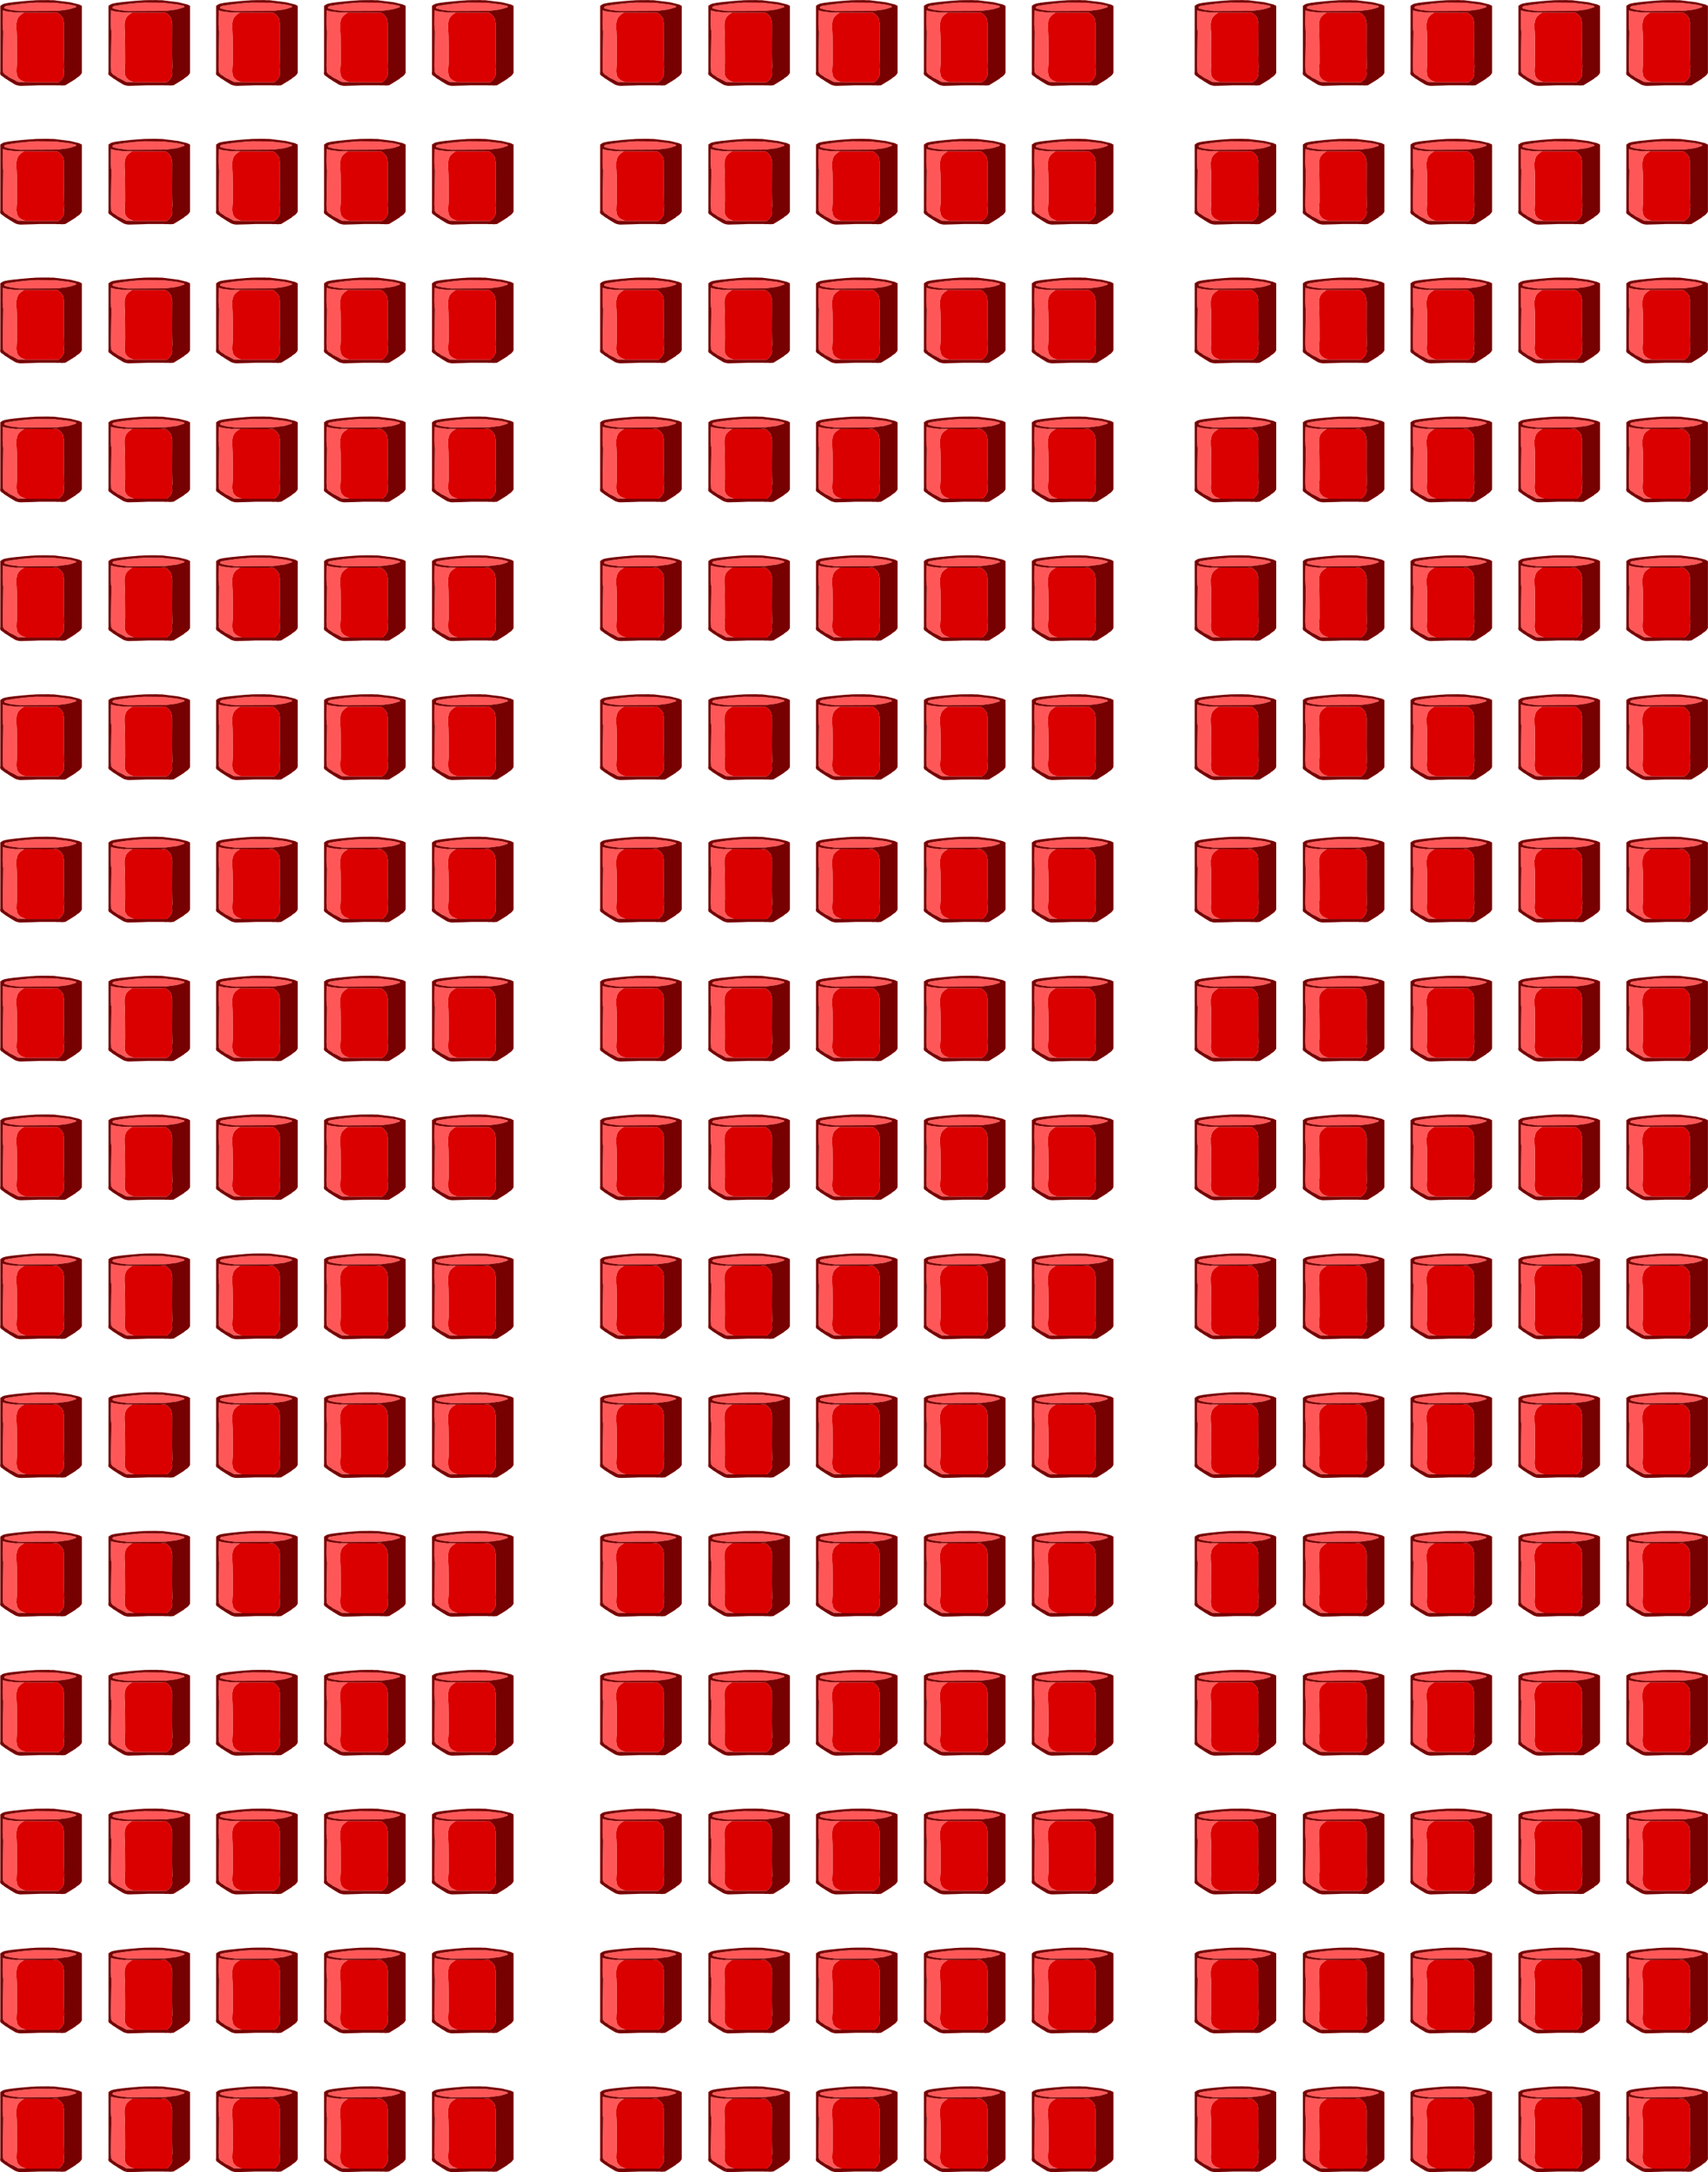 <?xml version="1.0" encoding="UTF-8" standalone="no"?>
<svg xmlns:ffdec="https://www.free-decompiler.com/flash" xmlns:xlink="http://www.w3.org/1999/xlink" ffdec:objectType="frame" height="405.55px" width="318.9px" xmlns="http://www.w3.org/2000/svg">
  <g transform="matrix(1.0, 0.0, 0.0, 1.0, 159.45, 199.2)">
    <use ffdec:characterId="343" height="87.05" id="am_Dye11" transform="matrix(0.184, 0.0, 0.0, 0.184, -159.429, -199.182)" width="82.95" xlink:href="#sprite0"/>
    <use ffdec:characterId="343" height="87.05" id="am_Dye12" transform="matrix(0.184, 0.0, 0.0, 0.184, -139.229, -199.182)" width="82.95" xlink:href="#sprite0"/>
    <use ffdec:characterId="343" height="87.05" id="am_Dye13" transform="matrix(0.184, 0.0, 0.0, 0.184, -119.129, -199.182)" width="82.95" xlink:href="#sprite0"/>
    <use ffdec:characterId="343" height="87.05" id="am_Dye14" transform="matrix(0.184, 0.0, 0.0, 0.184, -98.979, -199.182)" width="82.95" xlink:href="#sprite0"/>
    <use ffdec:characterId="343" height="87.05" id="am_Dye15" transform="matrix(0.184, 0.0, 0.0, 0.184, -78.829, -199.182)" width="82.95" xlink:href="#sprite0"/>
    <use ffdec:characterId="343" height="87.05" id="am_Dye16" transform="matrix(0.184, 0.0, 0.0, 0.184, -159.429, -173.282)" width="82.95" xlink:href="#sprite0"/>
    <use ffdec:characterId="343" height="87.05" id="am_Dye17" transform="matrix(0.184, 0.0, 0.0, 0.184, -139.229, -173.282)" width="82.95" xlink:href="#sprite0"/>
    <use ffdec:characterId="343" height="87.05" id="am_Dye18" transform="matrix(0.184, 0.0, 0.0, 0.184, -119.129, -173.282)" width="82.95" xlink:href="#sprite0"/>
    <use ffdec:characterId="343" height="87.05" id="am_Dye19" transform="matrix(0.184, 0.0, 0.0, 0.184, -98.979, -173.282)" width="82.95" xlink:href="#sprite0"/>
    <use ffdec:characterId="343" height="87.05" id="am_Dye20" transform="matrix(0.184, 0.0, 0.0, 0.184, -78.829, -173.282)" width="82.95" xlink:href="#sprite0"/>
    <use ffdec:characterId="343" height="87.05" id="am_Dye21" transform="matrix(0.184, 0.0, 0.0, 0.184, -159.429, -147.382)" width="82.95" xlink:href="#sprite0"/>
    <use ffdec:characterId="343" height="87.05" id="am_Dye22" transform="matrix(0.184, 0.0, 0.0, 0.184, -139.229, -147.382)" width="82.95" xlink:href="#sprite0"/>
    <use ffdec:characterId="343" height="87.05" id="am_Dye23" transform="matrix(0.184, 0.0, 0.0, 0.184, -119.129, -147.382)" width="82.95" xlink:href="#sprite0"/>
    <use ffdec:characterId="343" height="87.05" id="am_Dye24" transform="matrix(0.184, 0.0, 0.0, 0.184, -98.979, -147.382)" width="82.95" xlink:href="#sprite0"/>
    <use ffdec:characterId="343" height="87.05" id="am_Dye25" transform="matrix(0.184, 0.0, 0.0, 0.184, -78.829, -147.382)" width="82.95" xlink:href="#sprite0"/>
    <use ffdec:characterId="343" height="87.05" id="am_Dye26" transform="matrix(0.184, 0.0, 0.0, 0.184, -159.429, -121.432)" width="82.95" xlink:href="#sprite0"/>
    <use ffdec:characterId="343" height="87.05" id="am_Dye27" transform="matrix(0.184, 0.0, 0.0, 0.184, -139.229, -121.432)" width="82.95" xlink:href="#sprite0"/>
    <use ffdec:characterId="343" height="87.05" id="am_Dye28" transform="matrix(0.184, 0.0, 0.0, 0.184, -119.129, -121.432)" width="82.95" xlink:href="#sprite0"/>
    <use ffdec:characterId="343" height="87.05" id="am_Dye29" transform="matrix(0.184, 0.0, 0.0, 0.184, -98.979, -121.432)" width="82.95" xlink:href="#sprite0"/>
    <use ffdec:characterId="343" height="87.05" id="am_Dye30" transform="matrix(0.184, 0.0, 0.0, 0.184, -78.829, -121.432)" width="82.95" xlink:href="#sprite0"/>
    <use ffdec:characterId="343" height="87.05" id="am_Dye31" transform="matrix(0.184, 0.0, 0.0, 0.184, -159.429, -95.532)" width="82.95" xlink:href="#sprite0"/>
    <use ffdec:characterId="343" height="87.05" id="am_Dye32" transform="matrix(0.184, 0.0, 0.0, 0.184, -139.229, -95.532)" width="82.95" xlink:href="#sprite0"/>
    <use ffdec:characterId="343" height="87.05" id="am_Dye33" transform="matrix(0.184, 0.0, 0.0, 0.184, -119.129, -95.532)" width="82.95" xlink:href="#sprite0"/>
    <use ffdec:characterId="343" height="87.05" id="am_Dye34" transform="matrix(0.184, 0.0, 0.0, 0.184, -98.979, -95.532)" width="82.95" xlink:href="#sprite0"/>
    <use ffdec:characterId="343" height="87.05" id="am_Dye35" transform="matrix(0.184, 0.0, 0.0, 0.184, -78.829, -95.532)" width="82.95" xlink:href="#sprite0"/>
    <use ffdec:characterId="343" height="87.05" id="am_Dye36" transform="matrix(0.184, 0.0, 0.0, 0.184, -159.429, -69.582)" width="82.95" xlink:href="#sprite0"/>
    <use ffdec:characterId="343" height="87.05" id="am_Dye37" transform="matrix(0.184, 0.0, 0.0, 0.184, -139.229, -69.582)" width="82.95" xlink:href="#sprite0"/>
    <use ffdec:characterId="343" height="87.05" id="am_Dye38" transform="matrix(0.184, 0.0, 0.0, 0.184, -119.129, -69.582)" width="82.95" xlink:href="#sprite0"/>
    <use ffdec:characterId="343" height="87.05" id="am_Dye39" transform="matrix(0.184, 0.0, 0.0, 0.184, -98.979, -69.582)" width="82.95" xlink:href="#sprite0"/>
    <use ffdec:characterId="343" height="87.05" id="am_Dye40" transform="matrix(0.184, 0.0, 0.0, 0.184, -78.829, -69.582)" width="82.95" xlink:href="#sprite0"/>
    <use ffdec:characterId="343" height="87.05" id="am_Dye41" transform="matrix(0.184, 0.0, 0.0, 0.184, -159.429, -42.982)" width="82.95" xlink:href="#sprite0"/>
    <use ffdec:characterId="343" height="87.05" id="am_Dye42" transform="matrix(0.184, 0.0, 0.0, 0.184, -139.229, -42.982)" width="82.95" xlink:href="#sprite0"/>
    <use ffdec:characterId="343" height="87.05" id="am_Dye43" transform="matrix(0.184, 0.0, 0.0, 0.184, -119.129, -42.982)" width="82.95" xlink:href="#sprite0"/>
    <use ffdec:characterId="343" height="87.05" id="am_Dye44" transform="matrix(0.184, 0.0, 0.0, 0.184, -98.979, -42.982)" width="82.95" xlink:href="#sprite0"/>
    <use ffdec:characterId="343" height="87.05" id="am_Dye45" transform="matrix(0.184, 0.0, 0.0, 0.184, -78.829, -42.982)" width="82.95" xlink:href="#sprite0"/>
    <use ffdec:characterId="343" height="87.05" id="am_Dye46" transform="matrix(0.184, 0.0, 0.0, 0.184, -159.429, -17.032)" width="82.95" xlink:href="#sprite0"/>
    <use ffdec:characterId="343" height="87.05" id="am_Dye47" transform="matrix(0.184, 0.0, 0.0, 0.184, -139.229, -17.032)" width="82.95" xlink:href="#sprite0"/>
    <use ffdec:characterId="343" height="87.05" id="am_Dye48" transform="matrix(0.184, 0.0, 0.0, 0.184, -119.129, -17.032)" width="82.95" xlink:href="#sprite0"/>
    <use ffdec:characterId="343" height="87.05" id="am_Dye49" transform="matrix(0.184, 0.0, 0.0, 0.184, -98.979, -17.032)" width="82.95" xlink:href="#sprite0"/>
    <use ffdec:characterId="343" height="87.05" id="am_Dye50" transform="matrix(0.184, 0.0, 0.0, 0.184, -78.829, -17.032)" width="82.95" xlink:href="#sprite0"/>
    <use ffdec:characterId="343" height="87.05" id="am_Dye51" transform="matrix(0.184, 0.0, 0.0, 0.184, -159.429, 8.868)" width="82.95" xlink:href="#sprite0"/>
    <use ffdec:characterId="343" height="87.05" id="am_Dye52" transform="matrix(0.184, 0.0, 0.0, 0.184, -139.229, 8.868)" width="82.95" xlink:href="#sprite0"/>
    <use ffdec:characterId="343" height="87.05" id="am_Dye53" transform="matrix(0.184, 0.0, 0.0, 0.184, -119.129, 8.868)" width="82.95" xlink:href="#sprite0"/>
    <use ffdec:characterId="343" height="87.05" id="am_Dye54" transform="matrix(0.184, 0.0, 0.0, 0.184, -98.979, 8.868)" width="82.95" xlink:href="#sprite0"/>
    <use ffdec:characterId="343" height="87.05" id="am_Dye55" transform="matrix(0.184, 0.0, 0.0, 0.184, -78.829, 8.868)" width="82.95" xlink:href="#sprite0"/>
    <use ffdec:characterId="343" height="87.05" id="am_Dye56" transform="matrix(0.184, 0.0, 0.0, 0.184, -159.429, 34.818)" width="82.95" xlink:href="#sprite0"/>
    <use ffdec:characterId="343" height="87.05" id="am_Dye57" transform="matrix(0.184, 0.0, 0.0, 0.184, -139.229, 34.818)" width="82.95" xlink:href="#sprite0"/>
    <use ffdec:characterId="343" height="87.05" id="am_Dye58" transform="matrix(0.184, 0.0, 0.0, 0.184, -119.129, 34.818)" width="82.95" xlink:href="#sprite0"/>
    <use ffdec:characterId="343" height="87.05" id="am_Dye59" transform="matrix(0.184, 0.0, 0.0, 0.184, -98.979, 34.818)" width="82.95" xlink:href="#sprite0"/>
    <use ffdec:characterId="343" height="87.05" id="am_Dye60" transform="matrix(0.184, 0.0, 0.0, 0.184, -78.829, 34.818)" width="82.95" xlink:href="#sprite0"/>
    <use ffdec:characterId="343" height="87.05" id="am_Dye61" transform="matrix(0.184, 0.0, 0.0, 0.184, -159.429, 60.718)" width="82.95" xlink:href="#sprite0"/>
    <use ffdec:characterId="343" height="87.05" id="am_Dye62" transform="matrix(0.184, 0.0, 0.0, 0.184, -139.229, 60.718)" width="82.95" xlink:href="#sprite0"/>
    <use ffdec:characterId="343" height="87.05" id="am_Dye63" transform="matrix(0.184, 0.0, 0.0, 0.184, -119.129, 60.718)" width="82.95" xlink:href="#sprite0"/>
    <use ffdec:characterId="343" height="87.05" id="am_Dye64" transform="matrix(0.184, 0.0, 0.0, 0.184, -98.979, 60.718)" width="82.95" xlink:href="#sprite0"/>
    <use ffdec:characterId="343" height="87.05" id="am_Dye65" transform="matrix(0.184, 0.0, 0.0, 0.184, -78.829, 60.718)" width="82.95" xlink:href="#sprite0"/>
    <use ffdec:characterId="343" height="87.05" id="am_Dye66" transform="matrix(0.184, 0.0, 0.0, 0.184, -159.429, 86.618)" width="82.95" xlink:href="#sprite0"/>
    <use ffdec:characterId="343" height="87.05" id="am_Dye67" transform="matrix(0.184, 0.0, 0.0, 0.184, -139.229, 86.618)" width="82.95" xlink:href="#sprite0"/>
    <use ffdec:characterId="343" height="87.05" id="am_Dye68" transform="matrix(0.184, 0.0, 0.0, 0.184, -119.129, 86.618)" width="82.95" xlink:href="#sprite0"/>
    <use ffdec:characterId="343" height="87.05" id="am_Dye69" transform="matrix(0.184, 0.0, 0.0, 0.184, -98.979, 86.618)" width="82.95" xlink:href="#sprite0"/>
    <use ffdec:characterId="343" height="87.05" id="am_Dye70" transform="matrix(0.184, 0.0, 0.0, 0.184, -78.829, 86.618)" width="82.95" xlink:href="#sprite0"/>
    <use ffdec:characterId="343" height="87.05" id="am_Dye71" transform="matrix(0.184, 0.0, 0.0, 0.184, -159.429, 112.568)" width="82.95" xlink:href="#sprite0"/>
    <use ffdec:characterId="343" height="87.05" id="am_Dye72" transform="matrix(0.184, 0.0, 0.0, 0.184, -139.229, 112.568)" width="82.95" xlink:href="#sprite0"/>
    <use ffdec:characterId="343" height="87.05" id="am_Dye73" transform="matrix(0.184, 0.0, 0.0, 0.184, -119.129, 112.568)" width="82.95" xlink:href="#sprite0"/>
    <use ffdec:characterId="343" height="87.05" id="am_Dye74" transform="matrix(0.184, 0.0, 0.0, 0.184, -98.979, 112.568)" width="82.95" xlink:href="#sprite0"/>
    <use ffdec:characterId="343" height="87.05" id="am_Dye75" transform="matrix(0.184, 0.0, 0.0, 0.184, -78.829, 112.568)" width="82.95" xlink:href="#sprite0"/>
    <use ffdec:characterId="343" height="87.05" id="am_Dye76" transform="matrix(0.184, 0.0, 0.0, 0.184, -159.429, 138.468)" width="82.95" xlink:href="#sprite0"/>
    <use ffdec:characterId="343" height="87.05" id="am_Dye77" transform="matrix(0.184, 0.0, 0.0, 0.184, -139.229, 138.468)" width="82.95" xlink:href="#sprite0"/>
    <use ffdec:characterId="343" height="87.05" id="am_Dye78" transform="matrix(0.184, 0.0, 0.0, 0.184, -119.129, 138.468)" width="82.95" xlink:href="#sprite0"/>
    <use ffdec:characterId="343" height="87.05" id="am_Dye79" transform="matrix(0.184, 0.0, 0.0, 0.184, -98.979, 138.468)" width="82.95" xlink:href="#sprite0"/>
    <use ffdec:characterId="343" height="87.05" id="am_Dye80" transform="matrix(0.184, 0.0, 0.0, 0.184, -78.829, 138.468)" width="82.95" xlink:href="#sprite0"/>
    <use ffdec:characterId="343" height="87.05" id="am_Dye81" transform="matrix(0.184, 0.0, 0.0, 0.184, -159.429, 164.418)" width="82.95" xlink:href="#sprite0"/>
    <use ffdec:characterId="343" height="87.05" id="am_Dye82" transform="matrix(0.184, 0.0, 0.0, 0.184, -139.229, 164.418)" width="82.95" xlink:href="#sprite0"/>
    <use ffdec:characterId="343" height="87.05" id="am_Dye83" transform="matrix(0.184, 0.0, 0.0, 0.184, -119.129, 164.418)" width="82.95" xlink:href="#sprite0"/>
    <use ffdec:characterId="343" height="87.05" id="am_Dye84" transform="matrix(0.184, 0.0, 0.0, 0.184, -98.979, 164.418)" width="82.95" xlink:href="#sprite0"/>
    <use ffdec:characterId="343" height="87.05" id="am_Dye85" transform="matrix(0.184, 0.0, 0.0, 0.184, -78.829, 164.418)" width="82.95" xlink:href="#sprite0"/>
    <use ffdec:characterId="343" height="87.05" id="am_Dye86" transform="matrix(0.184, 0.0, 0.0, 0.184, -159.429, 190.318)" width="82.95" xlink:href="#sprite0"/>
    <use ffdec:characterId="343" height="87.05" id="am_Dye87" transform="matrix(0.184, 0.0, 0.0, 0.184, -139.229, 190.318)" width="82.95" xlink:href="#sprite0"/>
    <use ffdec:characterId="343" height="87.05" id="am_Dye88" transform="matrix(0.184, 0.0, 0.0, 0.184, -119.129, 190.318)" width="82.95" xlink:href="#sprite0"/>
    <use ffdec:characterId="343" height="87.05" id="am_Dye89" transform="matrix(0.184, 0.0, 0.0, 0.184, -98.979, 190.318)" width="82.95" xlink:href="#sprite0"/>
    <use ffdec:characterId="343" height="87.05" id="am_Dye90" transform="matrix(0.184, 0.0, 0.0, 0.184, -78.829, 190.318)" width="82.95" xlink:href="#sprite0"/>
    <use ffdec:characterId="343" height="87.05" id="am_Dye91" transform="matrix(0.184, 0.0, 0.0, 0.184, -47.429, -199.182)" width="82.95" xlink:href="#sprite0"/>
    <use ffdec:characterId="343" height="87.05" id="am_Dye92" transform="matrix(0.184, 0.0, 0.0, 0.184, -27.229, -199.182)" width="82.95" xlink:href="#sprite0"/>
    <use ffdec:characterId="343" height="87.05" id="am_Dye93" transform="matrix(0.184, 0.0, 0.0, 0.184, -7.129, -199.182)" width="82.95" xlink:href="#sprite0"/>
    <use ffdec:characterId="343" height="87.05" id="am_Dye94" transform="matrix(0.184, 0.0, 0.0, 0.184, 13.021, -199.182)" width="82.95" xlink:href="#sprite0"/>
    <use ffdec:characterId="343" height="87.05" id="am_Dye95" transform="matrix(0.184, 0.0, 0.0, 0.184, 33.171, -199.182)" width="82.95" xlink:href="#sprite0"/>
    <use ffdec:characterId="343" height="87.05" id="am_Dye96" transform="matrix(0.184, 0.0, 0.0, 0.184, -47.429, -173.282)" width="82.95" xlink:href="#sprite0"/>
    <use ffdec:characterId="343" height="87.05" id="am_Dye97" transform="matrix(0.184, 0.0, 0.0, 0.184, -27.229, -173.282)" width="82.95" xlink:href="#sprite0"/>
    <use ffdec:characterId="343" height="87.05" id="am_Dye98" transform="matrix(0.184, 0.0, 0.0, 0.184, -7.129, -173.282)" width="82.95" xlink:href="#sprite0"/>
    <use ffdec:characterId="343" height="87.05" id="am_Dye99" transform="matrix(0.184, 0.0, 0.0, 0.184, 13.021, -173.282)" width="82.95" xlink:href="#sprite0"/>
    <use ffdec:characterId="343" height="87.05" id="am_Dye100" transform="matrix(0.184, 0.0, 0.0, 0.184, 33.171, -173.282)" width="82.95" xlink:href="#sprite0"/>
    <use ffdec:characterId="343" height="87.05" id="am_Dye101" transform="matrix(0.184, 0.0, 0.0, 0.184, -47.429, -147.382)" width="82.95" xlink:href="#sprite0"/>
    <use ffdec:characterId="343" height="87.05" id="am_Dye102" transform="matrix(0.184, 0.0, 0.0, 0.184, -27.229, -147.382)" width="82.95" xlink:href="#sprite0"/>
    <use ffdec:characterId="343" height="87.05" id="am_Dye103" transform="matrix(0.184, 0.0, 0.0, 0.184, -7.129, -147.382)" width="82.95" xlink:href="#sprite0"/>
    <use ffdec:characterId="343" height="87.05" id="am_Dye104" transform="matrix(0.184, 0.0, 0.0, 0.184, 13.021, -147.382)" width="82.95" xlink:href="#sprite0"/>
    <use ffdec:characterId="343" height="87.05" id="am_Dye105" transform="matrix(0.184, 0.0, 0.0, 0.184, 33.171, -147.382)" width="82.95" xlink:href="#sprite0"/>
    <use ffdec:characterId="343" height="87.05" id="am_Dye106" transform="matrix(0.184, 0.0, 0.0, 0.184, -47.429, -121.432)" width="82.95" xlink:href="#sprite0"/>
    <use ffdec:characterId="343" height="87.05" id="am_Dye107" transform="matrix(0.184, 0.0, 0.0, 0.184, -27.229, -121.432)" width="82.95" xlink:href="#sprite0"/>
    <use ffdec:characterId="343" height="87.05" id="am_Dye108" transform="matrix(0.184, 0.0, 0.0, 0.184, -7.129, -121.432)" width="82.95" xlink:href="#sprite0"/>
    <use ffdec:characterId="343" height="87.05" id="am_Dye109" transform="matrix(0.184, 0.0, 0.0, 0.184, 13.021, -121.432)" width="82.95" xlink:href="#sprite0"/>
    <use ffdec:characterId="343" height="87.05" id="am_Dye110" transform="matrix(0.184, 0.0, 0.0, 0.184, 33.171, -121.432)" width="82.95" xlink:href="#sprite0"/>
    <use ffdec:characterId="343" height="87.05" id="am_Dye111" transform="matrix(0.184, 0.0, 0.0, 0.184, -47.429, -95.532)" width="82.95" xlink:href="#sprite0"/>
    <use ffdec:characterId="343" height="87.05" id="am_Dye112" transform="matrix(0.184, 0.0, 0.0, 0.184, -27.229, -95.532)" width="82.95" xlink:href="#sprite0"/>
    <use ffdec:characterId="343" height="87.05" id="am_Dye113" transform="matrix(0.184, 0.0, 0.0, 0.184, -7.129, -95.532)" width="82.95" xlink:href="#sprite0"/>
    <use ffdec:characterId="343" height="87.05" id="am_Dye114" transform="matrix(0.184, 0.0, 0.0, 0.184, 13.021, -95.532)" width="82.95" xlink:href="#sprite0"/>
    <use ffdec:characterId="343" height="87.05" id="am_Dye115" transform="matrix(0.184, 0.0, 0.0, 0.184, 33.171, -95.532)" width="82.95" xlink:href="#sprite0"/>
    <use ffdec:characterId="343" height="87.05" id="am_Dye116" transform="matrix(0.184, 0.0, 0.0, 0.184, -47.429, -69.582)" width="82.95" xlink:href="#sprite0"/>
    <use ffdec:characterId="343" height="87.05" id="am_Dye117" transform="matrix(0.184, 0.0, 0.0, 0.184, -27.229, -69.582)" width="82.95" xlink:href="#sprite0"/>
    <use ffdec:characterId="343" height="87.05" id="am_Dye118" transform="matrix(0.184, 0.0, 0.0, 0.184, -7.129, -69.582)" width="82.95" xlink:href="#sprite0"/>
    <use ffdec:characterId="343" height="87.05" id="am_Dye119" transform="matrix(0.184, 0.0, 0.0, 0.184, 13.021, -69.582)" width="82.95" xlink:href="#sprite0"/>
    <use ffdec:characterId="343" height="87.05" id="am_Dye120" transform="matrix(0.184, 0.0, 0.0, 0.184, 33.171, -69.582)" width="82.95" xlink:href="#sprite0"/>
    <use ffdec:characterId="343" height="87.05" id="am_Dye121" transform="matrix(0.184, 0.0, 0.0, 0.184, -47.429, -42.982)" width="82.95" xlink:href="#sprite0"/>
    <use ffdec:characterId="343" height="87.05" id="am_Dye122" transform="matrix(0.184, 0.0, 0.0, 0.184, -27.229, -42.982)" width="82.95" xlink:href="#sprite0"/>
    <use ffdec:characterId="343" height="87.05" id="am_Dye123" transform="matrix(0.184, 0.0, 0.0, 0.184, -7.129, -42.982)" width="82.95" xlink:href="#sprite0"/>
    <use ffdec:characterId="343" height="87.05" id="am_Dye124" transform="matrix(0.184, 0.0, 0.0, 0.184, 13.021, -42.982)" width="82.95" xlink:href="#sprite0"/>
    <use ffdec:characterId="343" height="87.05" id="am_Dye125" transform="matrix(0.184, 0.0, 0.0, 0.184, 33.171, -42.982)" width="82.95" xlink:href="#sprite0"/>
    <use ffdec:characterId="343" height="87.05" id="am_Dye126" transform="matrix(0.184, 0.0, 0.0, 0.184, -47.429, -17.032)" width="82.95" xlink:href="#sprite0"/>
    <use ffdec:characterId="343" height="87.05" id="am_Dye127" transform="matrix(0.184, 0.0, 0.0, 0.184, -27.229, -17.032)" width="82.95" xlink:href="#sprite0"/>
    <use ffdec:characterId="343" height="87.05" id="am_Dye128" transform="matrix(0.184, 0.0, 0.0, 0.184, -7.129, -17.032)" width="82.95" xlink:href="#sprite0"/>
    <use ffdec:characterId="343" height="87.05" id="am_Dye129" transform="matrix(0.184, 0.0, 0.0, 0.184, 13.021, -17.032)" width="82.95" xlink:href="#sprite0"/>
    <use ffdec:characterId="343" height="87.05" id="am_Dye130" transform="matrix(0.184, 0.0, 0.0, 0.184, 33.171, -17.032)" width="82.95" xlink:href="#sprite0"/>
    <use ffdec:characterId="343" height="87.05" id="am_Dye131" transform="matrix(0.184, 0.0, 0.0, 0.184, -47.429, 8.868)" width="82.95" xlink:href="#sprite0"/>
    <use ffdec:characterId="343" height="87.05" id="am_Dye132" transform="matrix(0.184, 0.0, 0.0, 0.184, -27.229, 8.868)" width="82.95" xlink:href="#sprite0"/>
    <use ffdec:characterId="343" height="87.05" id="am_Dye133" transform="matrix(0.184, 0.0, 0.0, 0.184, -7.129, 8.868)" width="82.95" xlink:href="#sprite0"/>
    <use ffdec:characterId="343" height="87.05" id="am_Dye134" transform="matrix(0.184, 0.0, 0.0, 0.184, 13.021, 8.868)" width="82.95" xlink:href="#sprite0"/>
    <use ffdec:characterId="343" height="87.05" id="am_Dye135" transform="matrix(0.184, 0.0, 0.0, 0.184, 33.171, 8.868)" width="82.95" xlink:href="#sprite0"/>
    <use ffdec:characterId="343" height="87.05" id="am_Dye136" transform="matrix(0.184, 0.0, 0.0, 0.184, -47.429, 34.818)" width="82.95" xlink:href="#sprite0"/>
    <use ffdec:characterId="343" height="87.05" id="am_Dye137" transform="matrix(0.184, 0.0, 0.0, 0.184, -27.229, 34.818)" width="82.95" xlink:href="#sprite0"/>
    <use ffdec:characterId="343" height="87.05" id="am_Dye138" transform="matrix(0.184, 0.0, 0.0, 0.184, -7.129, 34.818)" width="82.95" xlink:href="#sprite0"/>
    <use ffdec:characterId="343" height="87.05" id="am_Dye139" transform="matrix(0.184, 0.0, 0.0, 0.184, 13.021, 34.818)" width="82.95" xlink:href="#sprite0"/>
    <use ffdec:characterId="343" height="87.05" id="am_Dye140" transform="matrix(0.184, 0.0, 0.0, 0.184, 33.171, 34.818)" width="82.95" xlink:href="#sprite0"/>
    <use ffdec:characterId="343" height="87.05" id="am_Dye141" transform="matrix(0.184, 0.0, 0.0, 0.184, -47.429, 60.718)" width="82.95" xlink:href="#sprite0"/>
    <use ffdec:characterId="343" height="87.05" id="am_Dye142" transform="matrix(0.184, 0.0, 0.0, 0.184, -27.229, 60.718)" width="82.95" xlink:href="#sprite0"/>
    <use ffdec:characterId="343" height="87.05" id="am_Dye143" transform="matrix(0.184, 0.0, 0.0, 0.184, -7.129, 60.718)" width="82.95" xlink:href="#sprite0"/>
    <use ffdec:characterId="343" height="87.05" id="am_Dye144" transform="matrix(0.184, 0.0, 0.0, 0.184, 13.021, 60.718)" width="82.95" xlink:href="#sprite0"/>
    <use ffdec:characterId="343" height="87.05" id="am_Dye145" transform="matrix(0.184, 0.0, 0.0, 0.184, 33.171, 60.718)" width="82.95" xlink:href="#sprite0"/>
    <use ffdec:characterId="343" height="87.05" id="am_Dye146" transform="matrix(0.184, 0.0, 0.0, 0.184, -47.429, 86.618)" width="82.95" xlink:href="#sprite0"/>
    <use ffdec:characterId="343" height="87.05" id="am_Dye147" transform="matrix(0.184, 0.0, 0.0, 0.184, -27.229, 86.618)" width="82.95" xlink:href="#sprite0"/>
    <use ffdec:characterId="343" height="87.05" id="am_Dye148" transform="matrix(0.184, 0.0, 0.0, 0.184, -7.129, 86.618)" width="82.95" xlink:href="#sprite0"/>
    <use ffdec:characterId="343" height="87.05" id="am_Dye149" transform="matrix(0.184, 0.0, 0.0, 0.184, 13.021, 86.618)" width="82.95" xlink:href="#sprite0"/>
    <use ffdec:characterId="343" height="87.05" id="am_Dye150" transform="matrix(0.184, 0.0, 0.0, 0.184, 33.171, 86.618)" width="82.95" xlink:href="#sprite0"/>
    <use ffdec:characterId="343" height="87.05" id="am_Dye151" transform="matrix(0.184, 0.0, 0.0, 0.184, -47.429, 112.568)" width="82.95" xlink:href="#sprite0"/>
    <use ffdec:characterId="343" height="87.05" id="am_Dye152" transform="matrix(0.184, 0.0, 0.0, 0.184, -27.229, 112.568)" width="82.95" xlink:href="#sprite0"/>
    <use ffdec:characterId="343" height="87.05" id="am_Dye153" transform="matrix(0.184, 0.0, 0.0, 0.184, -7.129, 112.568)" width="82.95" xlink:href="#sprite0"/>
    <use ffdec:characterId="343" height="87.05" id="am_Dye154" transform="matrix(0.184, 0.0, 0.0, 0.184, 13.021, 112.568)" width="82.95" xlink:href="#sprite0"/>
    <use ffdec:characterId="343" height="87.05" id="am_Dye155" transform="matrix(0.184, 0.0, 0.0, 0.184, 33.171, 112.568)" width="82.95" xlink:href="#sprite0"/>
    <use ffdec:characterId="343" height="87.05" id="am_Dye156" transform="matrix(0.184, 0.0, 0.0, 0.184, -47.429, 138.468)" width="82.95" xlink:href="#sprite0"/>
    <use ffdec:characterId="343" height="87.05" id="am_Dye157" transform="matrix(0.184, 0.0, 0.0, 0.184, -27.229, 138.468)" width="82.95" xlink:href="#sprite0"/>
    <use ffdec:characterId="343" height="87.05" id="am_Dye158" transform="matrix(0.184, 0.0, 0.0, 0.184, -7.129, 138.468)" width="82.95" xlink:href="#sprite0"/>
    <use ffdec:characterId="343" height="87.05" id="am_Dye159" transform="matrix(0.184, 0.0, 0.0, 0.184, 13.021, 138.468)" width="82.95" xlink:href="#sprite0"/>
    <use ffdec:characterId="343" height="87.05" id="am_Dye160" transform="matrix(0.184, 0.0, 0.0, 0.184, 33.171, 138.468)" width="82.95" xlink:href="#sprite0"/>
    <use ffdec:characterId="343" height="87.05" id="am_Dye161" transform="matrix(0.184, 0.0, 0.0, 0.184, -47.429, 164.418)" width="82.95" xlink:href="#sprite0"/>
    <use ffdec:characterId="343" height="87.05" id="am_Dye162" transform="matrix(0.184, 0.0, 0.0, 0.184, -27.229, 164.418)" width="82.95" xlink:href="#sprite0"/>
    <use ffdec:characterId="343" height="87.05" id="am_Dye163" transform="matrix(0.184, 0.0, 0.0, 0.184, -7.129, 164.418)" width="82.95" xlink:href="#sprite0"/>
    <use ffdec:characterId="343" height="87.05" id="am_Dye164" transform="matrix(0.184, 0.0, 0.0, 0.184, 13.021, 164.418)" width="82.95" xlink:href="#sprite0"/>
    <use ffdec:characterId="343" height="87.05" id="am_Dye165" transform="matrix(0.184, 0.0, 0.0, 0.184, 33.171, 164.418)" width="82.95" xlink:href="#sprite0"/>
    <use ffdec:characterId="343" height="87.05" id="am_Dye166" transform="matrix(0.184, 0.0, 0.0, 0.184, -47.429, 190.318)" width="82.95" xlink:href="#sprite0"/>
    <use ffdec:characterId="343" height="87.05" id="am_Dye167" transform="matrix(0.184, 0.0, 0.0, 0.184, -27.229, 190.318)" width="82.95" xlink:href="#sprite0"/>
    <use ffdec:characterId="343" height="87.05" id="am_Dye168" transform="matrix(0.184, 0.0, 0.0, 0.184, -7.129, 190.318)" width="82.95" xlink:href="#sprite0"/>
    <use ffdec:characterId="343" height="87.05" id="am_Dye169" transform="matrix(0.184, 0.0, 0.0, 0.184, 13.021, 190.318)" width="82.95" xlink:href="#sprite0"/>
    <use ffdec:characterId="343" height="87.05" id="am_Dye170" transform="matrix(0.184, 0.0, 0.0, 0.184, 33.171, 190.318)" width="82.95" xlink:href="#sprite0"/>
    <use ffdec:characterId="343" height="87.05" id="am_Dye171" transform="matrix(0.184, 0.0, 0.0, 0.184, 63.571, -199.182)" width="82.95" xlink:href="#sprite0"/>
    <use ffdec:characterId="343" height="87.05" id="am_Dye172" transform="matrix(0.184, 0.0, 0.0, 0.184, 83.771, -199.182)" width="82.95" xlink:href="#sprite0"/>
    <use ffdec:characterId="343" height="87.05" id="am_Dye173" transform="matrix(0.184, 0.0, 0.0, 0.184, 103.871, -199.182)" width="82.95" xlink:href="#sprite0"/>
    <use ffdec:characterId="343" height="87.05" id="am_Dye174" transform="matrix(0.184, 0.0, 0.0, 0.184, 124.021, -199.182)" width="82.95" xlink:href="#sprite0"/>
    <use ffdec:characterId="343" height="87.05" id="am_Dye175" transform="matrix(0.184, 0.0, 0.0, 0.184, 144.171, -199.182)" width="82.95" xlink:href="#sprite0"/>
    <use ffdec:characterId="343" height="87.05" id="am_Dye176" transform="matrix(0.184, 0.0, 0.0, 0.184, 63.571, -173.282)" width="82.95" xlink:href="#sprite0"/>
    <use ffdec:characterId="343" height="87.05" id="am_Dye177" transform="matrix(0.184, 0.0, 0.0, 0.184, 83.771, -173.282)" width="82.95" xlink:href="#sprite0"/>
    <use ffdec:characterId="343" height="87.05" id="am_Dye178" transform="matrix(0.184, 0.0, 0.0, 0.184, 103.871, -173.282)" width="82.95" xlink:href="#sprite0"/>
    <use ffdec:characterId="343" height="87.05" id="am_Dye179" transform="matrix(0.184, 0.0, 0.0, 0.184, 124.021, -173.282)" width="82.95" xlink:href="#sprite0"/>
    <use ffdec:characterId="343" height="87.05" id="am_Dye180" transform="matrix(0.184, 0.0, 0.0, 0.184, 144.171, -173.282)" width="82.95" xlink:href="#sprite0"/>
    <use ffdec:characterId="343" height="87.05" id="am_Dye181" transform="matrix(0.184, 0.0, 0.0, 0.184, 63.571, -147.382)" width="82.95" xlink:href="#sprite0"/>
    <use ffdec:characterId="343" height="87.05" id="am_Dye182" transform="matrix(0.184, 0.0, 0.0, 0.184, 83.771, -147.382)" width="82.95" xlink:href="#sprite0"/>
    <use ffdec:characterId="343" height="87.05" id="am_Dye183" transform="matrix(0.184, 0.0, 0.0, 0.184, 103.871, -147.382)" width="82.95" xlink:href="#sprite0"/>
    <use ffdec:characterId="343" height="87.05" id="am_Dye184" transform="matrix(0.184, 0.0, 0.0, 0.184, 124.021, -147.382)" width="82.95" xlink:href="#sprite0"/>
    <use ffdec:characterId="343" height="87.05" id="am_Dye185" transform="matrix(0.184, 0.0, 0.0, 0.184, 144.171, -147.382)" width="82.95" xlink:href="#sprite0"/>
    <use ffdec:characterId="343" height="87.05" id="am_Dye186" transform="matrix(0.184, 0.0, 0.0, 0.184, 63.571, -121.432)" width="82.95" xlink:href="#sprite0"/>
    <use ffdec:characterId="343" height="87.05" id="am_Dye187" transform="matrix(0.184, 0.0, 0.0, 0.184, 83.771, -121.432)" width="82.95" xlink:href="#sprite0"/>
    <use ffdec:characterId="343" height="87.05" id="am_Dye188" transform="matrix(0.184, 0.0, 0.0, 0.184, 103.871, -121.432)" width="82.95" xlink:href="#sprite0"/>
    <use ffdec:characterId="343" height="87.05" id="am_Dye189" transform="matrix(0.184, 0.0, 0.0, 0.184, 124.021, -121.432)" width="82.95" xlink:href="#sprite0"/>
    <use ffdec:characterId="343" height="87.05" id="am_Dye190" transform="matrix(0.184, 0.0, 0.0, 0.184, 144.171, -121.432)" width="82.95" xlink:href="#sprite0"/>
    <use ffdec:characterId="343" height="87.05" id="am_Dye191" transform="matrix(0.184, 0.0, 0.0, 0.184, 63.571, -95.532)" width="82.95" xlink:href="#sprite0"/>
    <use ffdec:characterId="343" height="87.05" id="am_Dye192" transform="matrix(0.184, 0.0, 0.0, 0.184, 83.771, -95.532)" width="82.95" xlink:href="#sprite0"/>
    <use ffdec:characterId="343" height="87.05" id="am_Dye193" transform="matrix(0.184, 0.0, 0.0, 0.184, 103.871, -95.532)" width="82.95" xlink:href="#sprite0"/>
    <use ffdec:characterId="343" height="87.05" id="am_Dye194" transform="matrix(0.184, 0.0, 0.0, 0.184, 124.021, -95.532)" width="82.95" xlink:href="#sprite0"/>
    <use ffdec:characterId="343" height="87.05" id="am_Dye195" transform="matrix(0.184, 0.0, 0.0, 0.184, 144.171, -95.532)" width="82.95" xlink:href="#sprite0"/>
    <use ffdec:characterId="343" height="87.05" id="am_Dye196" transform="matrix(0.184, 0.0, 0.0, 0.184, 63.571, -69.582)" width="82.95" xlink:href="#sprite0"/>
    <use ffdec:characterId="343" height="87.05" id="am_Dye197" transform="matrix(0.184, 0.0, 0.0, 0.184, 83.771, -69.582)" width="82.95" xlink:href="#sprite0"/>
    <use ffdec:characterId="343" height="87.05" id="am_Dye198" transform="matrix(0.184, 0.0, 0.0, 0.184, 103.871, -69.582)" width="82.95" xlink:href="#sprite0"/>
    <use ffdec:characterId="343" height="87.05" id="am_Dye199" transform="matrix(0.184, 0.0, 0.0, 0.184, 124.021, -69.582)" width="82.95" xlink:href="#sprite0"/>
    <use ffdec:characterId="343" height="87.05" id="am_Dye200" transform="matrix(0.184, 0.0, 0.0, 0.184, 144.171, -69.582)" width="82.95" xlink:href="#sprite0"/>
    <use ffdec:characterId="343" height="87.05" id="am_Dye201" transform="matrix(0.184, 0.0, 0.0, 0.184, 63.571, -42.982)" width="82.95" xlink:href="#sprite0"/>
    <use ffdec:characterId="343" height="87.05" id="am_Dye202" transform="matrix(0.184, 0.0, 0.0, 0.184, 83.771, -42.982)" width="82.95" xlink:href="#sprite0"/>
    <use ffdec:characterId="343" height="87.05" id="am_Dye203" transform="matrix(0.184, 0.0, 0.0, 0.184, 103.871, -42.982)" width="82.95" xlink:href="#sprite0"/>
    <use ffdec:characterId="343" height="87.05" id="am_Dye204" transform="matrix(0.184, 0.0, 0.0, 0.184, 124.021, -42.982)" width="82.95" xlink:href="#sprite0"/>
    <use ffdec:characterId="343" height="87.05" id="am_Dye205" transform="matrix(0.184, 0.0, 0.0, 0.184, 144.171, -42.982)" width="82.95" xlink:href="#sprite0"/>
    <use ffdec:characterId="343" height="87.05" id="am_Dye206" transform="matrix(0.184, 0.0, 0.0, 0.184, 63.571, -17.032)" width="82.95" xlink:href="#sprite0"/>
    <use ffdec:characterId="343" height="87.05" id="am_Dye207" transform="matrix(0.184, 0.0, 0.0, 0.184, 83.771, -17.032)" width="82.95" xlink:href="#sprite0"/>
    <use ffdec:characterId="343" height="87.05" id="am_Dye208" transform="matrix(0.184, 0.0, 0.0, 0.184, 103.871, -17.032)" width="82.95" xlink:href="#sprite0"/>
    <use ffdec:characterId="343" height="87.05" id="am_Dye209" transform="matrix(0.184, 0.0, 0.0, 0.184, 124.021, -17.032)" width="82.95" xlink:href="#sprite0"/>
    <use ffdec:characterId="343" height="87.05" id="am_Dye210" transform="matrix(0.184, 0.0, 0.0, 0.184, 144.171, -17.032)" width="82.95" xlink:href="#sprite0"/>
    <use ffdec:characterId="343" height="87.05" id="am_Dye211" transform="matrix(0.184, 0.0, 0.0, 0.184, 63.571, 8.868)" width="82.95" xlink:href="#sprite0"/>
    <use ffdec:characterId="343" height="87.05" id="am_Dye212" transform="matrix(0.184, 0.0, 0.0, 0.184, 83.771, 8.868)" width="82.95" xlink:href="#sprite0"/>
    <use ffdec:characterId="343" height="87.05" id="am_Dye213" transform="matrix(0.184, 0.0, 0.0, 0.184, 103.871, 8.868)" width="82.95" xlink:href="#sprite0"/>
    <use ffdec:characterId="343" height="87.05" id="am_Dye214" transform="matrix(0.184, 0.0, 0.0, 0.184, 124.021, 8.868)" width="82.95" xlink:href="#sprite0"/>
    <use ffdec:characterId="343" height="87.05" id="am_Dye215" transform="matrix(0.184, 0.0, 0.0, 0.184, 144.171, 8.868)" width="82.95" xlink:href="#sprite0"/>
    <use ffdec:characterId="343" height="87.05" id="am_Dye216" transform="matrix(0.184, 0.0, 0.0, 0.184, 63.571, 34.818)" width="82.95" xlink:href="#sprite0"/>
    <use ffdec:characterId="343" height="87.05" id="am_Dye217" transform="matrix(0.184, 0.0, 0.0, 0.184, 83.771, 34.818)" width="82.95" xlink:href="#sprite0"/>
    <use ffdec:characterId="343" height="87.05" id="am_Dye218" transform="matrix(0.184, 0.0, 0.0, 0.184, 103.871, 34.818)" width="82.95" xlink:href="#sprite0"/>
    <use ffdec:characterId="343" height="87.05" id="am_Dye219" transform="matrix(0.184, 0.0, 0.0, 0.184, 124.021, 34.818)" width="82.95" xlink:href="#sprite0"/>
    <use ffdec:characterId="343" height="87.05" id="am_Dye220" transform="matrix(0.184, 0.0, 0.0, 0.184, 144.171, 34.818)" width="82.95" xlink:href="#sprite0"/>
    <use ffdec:characterId="343" height="87.05" id="am_Dye221" transform="matrix(0.184, 0.0, 0.0, 0.184, 63.571, 60.718)" width="82.95" xlink:href="#sprite0"/>
    <use ffdec:characterId="343" height="87.05" id="am_Dye222" transform="matrix(0.184, 0.0, 0.0, 0.184, 83.771, 60.718)" width="82.95" xlink:href="#sprite0"/>
    <use ffdec:characterId="343" height="87.05" id="am_Dye223" transform="matrix(0.184, 0.0, 0.0, 0.184, 103.871, 60.718)" width="82.95" xlink:href="#sprite0"/>
    <use ffdec:characterId="343" height="87.05" id="am_Dye224" transform="matrix(0.184, 0.0, 0.0, 0.184, 124.021, 60.718)" width="82.95" xlink:href="#sprite0"/>
    <use ffdec:characterId="343" height="87.05" id="am_Dye225" transform="matrix(0.184, 0.0, 0.0, 0.184, 144.171, 60.718)" width="82.95" xlink:href="#sprite0"/>
    <use ffdec:characterId="343" height="87.05" id="am_Dye226" transform="matrix(0.184, 0.0, 0.0, 0.184, 63.571, 86.618)" width="82.95" xlink:href="#sprite0"/>
    <use ffdec:characterId="343" height="87.05" id="am_Dye227" transform="matrix(0.184, 0.0, 0.0, 0.184, 83.771, 86.618)" width="82.95" xlink:href="#sprite0"/>
    <use ffdec:characterId="343" height="87.05" id="am_Dye228" transform="matrix(0.184, 0.0, 0.0, 0.184, 103.871, 86.618)" width="82.95" xlink:href="#sprite0"/>
    <use ffdec:characterId="343" height="87.05" id="am_Dye229" transform="matrix(0.184, 0.0, 0.0, 0.184, 124.021, 86.618)" width="82.95" xlink:href="#sprite0"/>
    <use ffdec:characterId="343" height="87.05" id="am_Dye230" transform="matrix(0.184, 0.0, 0.0, 0.184, 144.171, 86.618)" width="82.95" xlink:href="#sprite0"/>
    <use ffdec:characterId="343" height="87.05" id="am_Dye231" transform="matrix(0.184, 0.0, 0.0, 0.184, 63.571, 112.568)" width="82.95" xlink:href="#sprite0"/>
    <use ffdec:characterId="343" height="87.05" id="am_Dye232" transform="matrix(0.184, 0.0, 0.0, 0.184, 83.771, 112.568)" width="82.95" xlink:href="#sprite0"/>
    <use ffdec:characterId="343" height="87.05" id="am_Dye233" transform="matrix(0.184, 0.0, 0.0, 0.184, 103.871, 112.568)" width="82.95" xlink:href="#sprite0"/>
    <use ffdec:characterId="343" height="87.05" id="am_Dye234" transform="matrix(0.184, 0.0, 0.0, 0.184, 124.021, 112.568)" width="82.95" xlink:href="#sprite0"/>
    <use ffdec:characterId="343" height="87.05" id="am_Dye235" transform="matrix(0.184, 0.0, 0.0, 0.184, 144.171, 112.568)" width="82.95" xlink:href="#sprite0"/>
    <use ffdec:characterId="343" height="87.05" id="am_Dye236" transform="matrix(0.184, 0.0, 0.0, 0.184, 63.571, 138.468)" width="82.95" xlink:href="#sprite0"/>
    <use ffdec:characterId="343" height="87.05" id="am_Dye237" transform="matrix(0.184, 0.0, 0.0, 0.184, 83.771, 138.468)" width="82.95" xlink:href="#sprite0"/>
    <use ffdec:characterId="343" height="87.05" id="am_Dye238" transform="matrix(0.184, 0.0, 0.0, 0.184, 103.871, 138.468)" width="82.95" xlink:href="#sprite0"/>
    <use ffdec:characterId="343" height="87.05" id="am_Dye239" transform="matrix(0.184, 0.0, 0.0, 0.184, 124.021, 138.468)" width="82.95" xlink:href="#sprite0"/>
    <use ffdec:characterId="343" height="87.05" id="am_Dye240" transform="matrix(0.184, 0.0, 0.0, 0.184, 144.171, 138.468)" width="82.95" xlink:href="#sprite0"/>
    <use ffdec:characterId="343" height="87.05" id="am_Dye241" transform="matrix(0.184, 0.0, 0.0, 0.184, 63.571, 164.418)" width="82.95" xlink:href="#sprite0"/>
    <use ffdec:characterId="343" height="87.05" id="am_Dye242" transform="matrix(0.184, 0.0, 0.0, 0.184, 83.771, 164.418)" width="82.95" xlink:href="#sprite0"/>
    <use ffdec:characterId="343" height="87.05" id="am_Dye243" transform="matrix(0.184, 0.0, 0.0, 0.184, 103.871, 164.418)" width="82.95" xlink:href="#sprite0"/>
    <use ffdec:characterId="343" height="87.05" id="am_Dye244" transform="matrix(0.184, 0.0, 0.0, 0.184, 124.021, 164.418)" width="82.95" xlink:href="#sprite0"/>
    <use ffdec:characterId="343" height="87.05" id="am_Dye245" transform="matrix(0.184, 0.0, 0.0, 0.184, 144.171, 164.418)" width="82.95" xlink:href="#sprite0"/>
    <use ffdec:characterId="343" height="87.05" id="am_Dye246" transform="matrix(0.184, 0.0, 0.0, 0.184, 63.571, 190.318)" width="82.95" xlink:href="#sprite0"/>
    <use ffdec:characterId="343" height="87.05" id="am_Dye247" transform="matrix(0.184, 0.0, 0.0, 0.184, 83.771, 190.318)" width="82.95" xlink:href="#sprite0"/>
    <use ffdec:characterId="343" height="87.05" id="am_Dye248" transform="matrix(0.184, 0.0, 0.0, 0.184, 103.871, 190.318)" width="82.95" xlink:href="#sprite0"/>
    <use ffdec:characterId="343" height="87.05" id="am_Dye249" transform="matrix(0.184, 0.0, 0.0, 0.184, 124.021, 190.318)" width="82.95" xlink:href="#sprite0"/>
    <use ffdec:characterId="343" height="87.05" id="am_Dye250" transform="matrix(0.184, 0.0, 0.0, 0.184, 144.171, 190.318)" width="82.95" xlink:href="#sprite0"/>
  </g>
  <defs>
    <g id="sprite0" transform="matrix(1.0, 0.0, 0.0, 1.0, -8.8, -46.5)">
      <use ffdec:characterId="339" ffdec:characterName="a_DyeColorWrapper2" height="87.05" id="am_DyeSwap" transform="matrix(1.0, 0.0, 0.0, 1.0, 8.8, 46.5)" width="82.95" xlink:href="#sprite1"/>
    </g>
    <g id="sprite1" transform="matrix(1.0, 0.0, 0.0, 1.0, 41.55, 39.0)">
      <use ffdec:characterId="338" height="87.05" transform="matrix(1.0, 0.0, 0.0, 1.0, -41.55, -39.0)" width="82.95" xlink:href="#shape0"/>
    </g>
    <g id="shape0" transform="matrix(1.0, 0.0, 0.0, 1.0, 41.55, 39.0)">
      <path d="M25.55 -26.45 L25.4 -26.6 25.55 -26.6 25.55 -26.45 M-17.25 -26.4 L11.5 -26.25 13.5 -26.5 16.0 -26.5 16.15 -26.5 Q20.2 -24.35 22.35 -20.5 L23.05 -16.55 23.35 -15.0 23.25 14.3 Q23.25 20.55 23.6 29.25 L23.45 30.0 23.5 30.1 Q23.15 31.05 23.15 32.5 23.15 34.15 23.45 36.0 L22.95 38.15 Q21.6 41.5 18.65 43.75 L17.7 44.45 -15.65 44.45 -15.75 44.3 -15.8 44.3 -15.85 44.2 Q-23.1 42.3 -24.6 36.95 L-25.0 33.5 -25.0 33.35 Q-25.0 30.6 -24.6 26.1 L-24.5 25.2 -24.5 21.25 Q-24.5 2.35 -24.7 -3.15 L-24.95 -8.7 -25.05 -8.7 -25.05 -10.05 -25.1 -14.9 Q-24.75 -17.95 -23.9 -20.0 -22.95 -22.35 -19.85 -24.7 L-17.25 -26.4 M-23.2 44.1 L-23.7 44.1 -23.9 43.9 -24.05 43.95 -24.1 43.75 -24.15 43.7 -23.2 44.1 M-20.0 38.75 L-19.85 38.75 -20.0 38.65 -20.0 38.75" fill="#db0000" fill-rule="evenodd" stroke="none"/>
      <path d="M29.1 -29.8 L29.0 -30.05 28.25 -29.6 28.0 -29.5 27.15 -29.4 16.7 -28.05 11.5 -28.0 -21.7 -27.85 -21.9 -27.85 -23.3 -28.05 -29.55 -28.85 -31.15 -29.05 -36.8 -30.5 -37.35 -31.25 -37.3 -31.6 -37.4 -31.85 -36.0 -32.9 Q-20.8 -35.7 -5.25 -36.5 L13.8 -36.35 27.7 -34.7 30.6 -34.15 35.2 -33.1 35.35 -32.7 35.8 -31.95 Q32.5 -30.75 29.1 -29.8 M-17.25 -26.4 L-19.85 -24.7 Q-22.95 -22.35 -23.9 -20.0 -24.75 -17.95 -25.1 -14.9 L-25.05 -10.05 -25.05 -8.7 -24.95 -8.7 -24.7 -3.15 Q-24.5 2.35 -24.5 21.25 L-24.5 25.2 -24.6 26.1 Q-25.0 30.6 -25.0 33.35 L-25.0 33.5 -24.6 36.95 Q-23.1 42.3 -15.85 44.2 L-15.8 44.3 -22.9 44.25 -23.2 44.1 -24.15 43.7 -24.1 43.75 Q-28.45 41.25 -32.1 39.6 L-34.25 37.95 -36.85 36.4 -37.85 35.2 -38.6 34.1 -38.95 27.55 -38.9 26.65 -38.85 21.1 -38.6 6.75 -38.35 -6.9 -38.55 -8.7 -38.75 -8.7 -38.75 -9.95 -38.75 -10.05 -38.9 -13.25 -38.95 -14.5 -38.9 -22.25 -38.75 -28.35 -38.75 -28.65 Q-37.4 -28.05 -34.15 -27.4 L-25.5 -26.35 -23.1 -26.55 -17.2 -26.45 -17.25 -26.4 M-20.0 38.75 L-20.0 38.65 -19.85 38.75 -20.0 38.75" fill="#ff5757" fill-rule="evenodd" stroke="none"/>
      <path d="M29.1 -29.8 Q32.5 -30.75 35.8 -31.95 L35.35 -32.7 35.2 -33.1 30.6 -34.15 27.7 -34.7 13.8 -36.35 -5.25 -36.5 Q-20.8 -35.7 -36.0 -32.9 L-37.4 -31.85 -37.3 -31.6 -37.35 -31.25 -36.8 -30.5 -31.15 -29.05 -29.55 -28.85 -23.3 -28.05 -21.9 -27.85 -21.7 -27.85 11.5 -28.0 16.7 -28.05 27.15 -29.4 28.0 -29.5 28.25 -29.6 29.0 -30.05 29.1 -29.8 M25.55 -26.45 L25.55 -26.6 25.4 -26.6 25.55 -26.45 M38.7 -34.55 L39.05 -34.3 39.4 -34.2 41.4 -33.15 41.4 31.95 41.4 32.65 41.4 32.7 41.4 33.85 41.35 35.2 41.0 35.4 Q40.75 36.25 40.1 36.8 39.2 38.15 35.7 40.3 L34.75 41.35 34.4 41.35 32.3 42.75 24.35 47.6 23.75 47.4 22.0 47.7 18.1 47.5 16.2 47.6 15.6 47.55 15.55 47.45 -1.3 47.45 -1.55 47.45 -8.1 47.7 -20.7 48.05 Q-22.7 48.05 -24.55 47.35 L-24.75 47.35 Q-25.6 47.35 -31.7 43.5 L-34.7 41.5 Q-36.3 40.75 -38.0 39.25 L-41.05 37.05 Q-41.2 36.3 -41.55 35.7 L-41.45 34.5 -41.35 33.95 -41.35 33.85 -41.35 -33.25 -40.45 -33.7 Q-39.55 -34.8 -36.65 -35.55 -31.3 -36.9 -9.55 -38.6 L-9.25 -38.55 -5.35 -38.85 -0.45 -38.95 8.1 -39.0 8.5 -38.9 13.1 -38.85 29.75 -36.75 38.7 -34.55 M-15.8 44.3 L-15.75 44.3 -15.65 44.45 17.7 44.45 18.65 43.75 Q21.6 41.5 22.95 38.15 L23.45 36.0 Q23.15 34.15 23.15 32.5 23.15 31.05 23.5 30.1 L23.45 30.0 23.6 29.25 Q23.25 20.55 23.25 14.3 L23.35 -15.0 23.05 -16.55 22.35 -20.5 Q20.2 -24.35 16.15 -26.5 L16.0 -26.5 13.5 -26.5 11.5 -26.25 -17.25 -26.4 -17.2 -26.45 -23.1 -26.55 -25.5 -26.35 -34.15 -27.4 Q-37.4 -28.05 -38.75 -28.65 L-38.75 -28.35 -38.9 -22.25 -38.95 -14.5 -38.9 -13.25 -38.75 -10.05 -38.75 -9.95 -38.75 -8.7 -38.55 -8.7 -38.35 -6.9 -38.6 6.75 -38.85 21.1 -38.9 26.65 -38.95 27.55 -38.6 34.1 -37.85 35.2 -36.85 36.4 -34.25 37.95 -32.1 39.6 Q-28.45 41.25 -24.1 43.75 L-24.05 43.95 -23.9 43.9 -23.7 44.1 -23.2 44.1 -22.9 44.25 -15.8 44.3 M22.0 46.35 L23.6 46.05 21.95 46.35 22.0 46.35" fill="#770000" fill-rule="evenodd" stroke="none"/>
    </g>
  </defs>
</svg>
